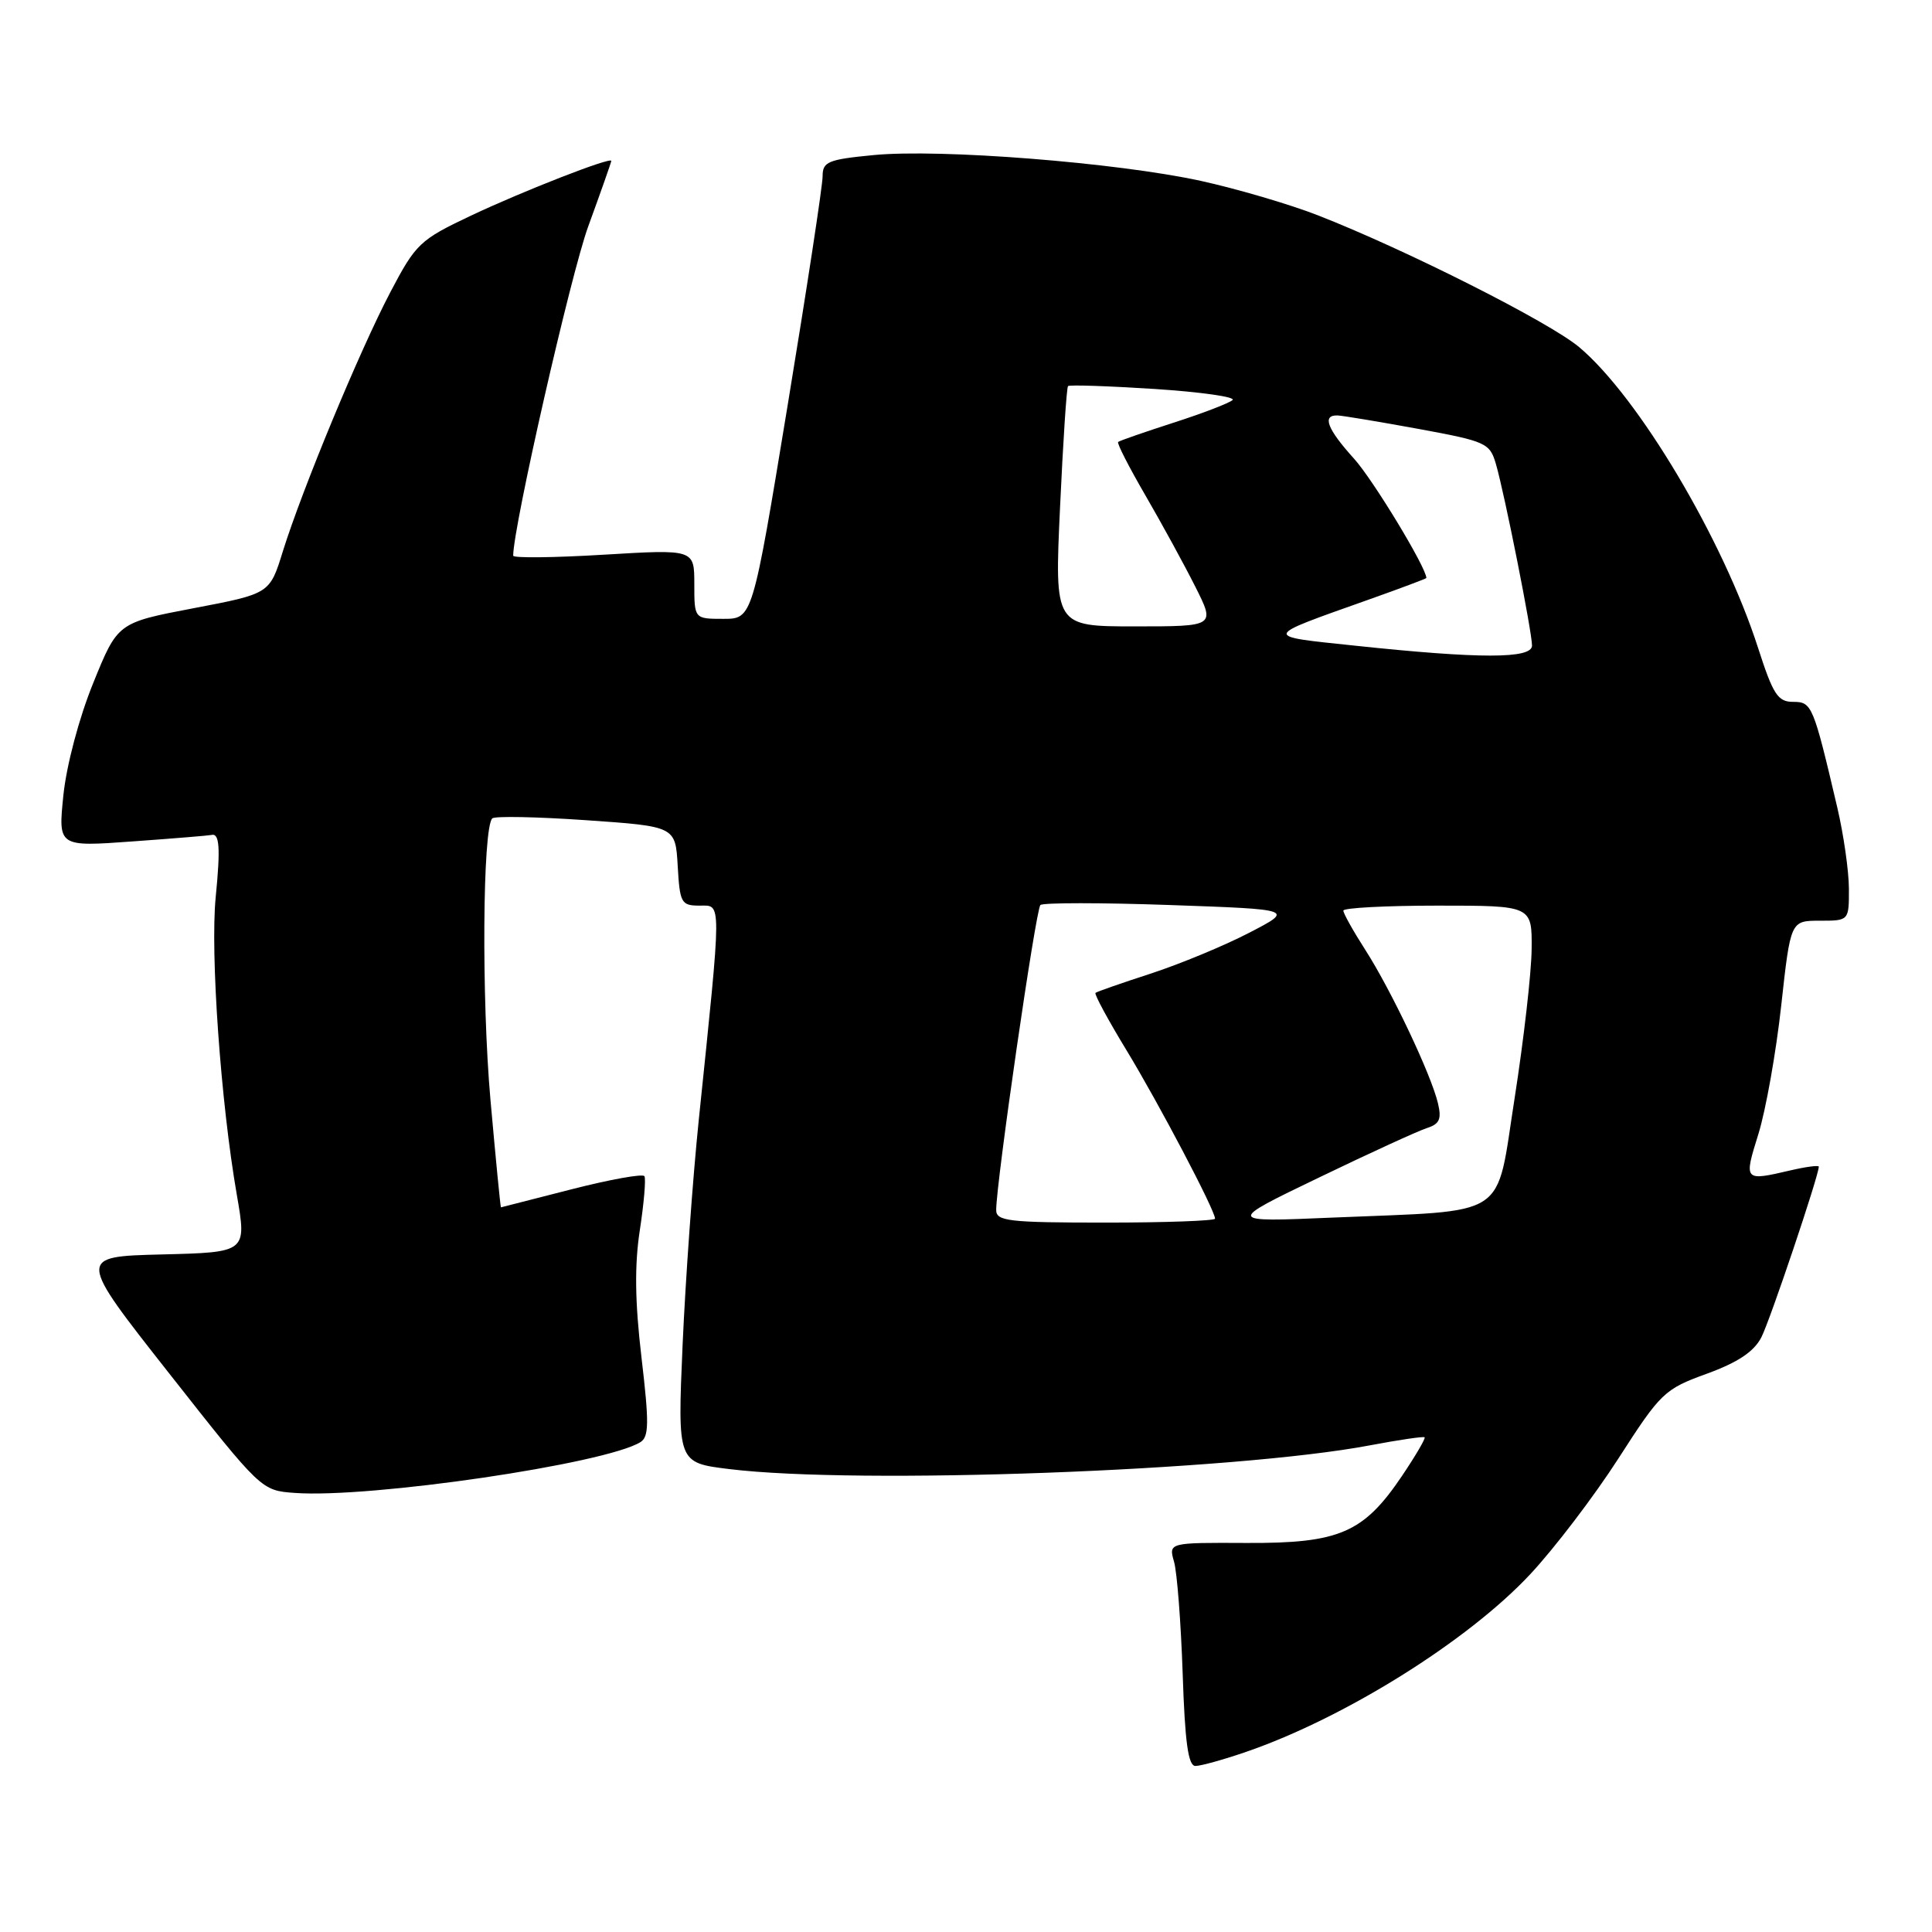 <?xml version="1.0" encoding="UTF-8" standalone="no"?>
<!DOCTYPE svg PUBLIC "-//W3C//DTD SVG 1.1//EN" "http://www.w3.org/Graphics/SVG/1.1/DTD/svg11.dtd" >
<svg xmlns="http://www.w3.org/2000/svg" xmlns:xlink="http://www.w3.org/1999/xlink" version="1.1" viewBox="0 0 256 256">
 <g >
 <path fill="currentColor"
d=" M 165.12 232.13 C 178.17 227.64 194.48 217.45 202.73 208.63 C 205.95 205.19 211.22 198.27 214.44 193.27 C 220.05 184.54 220.53 184.07 226.15 182.03 C 230.29 180.52 232.41 179.10 233.39 177.20 C 234.55 174.93 241.00 155.77 241.00 154.59 C 241.00 154.38 239.31 154.60 237.25 155.08 C 231.06 156.52 231.05 156.51 233.00 150.25 C 233.98 147.09 235.34 139.44 236.02 133.25 C 237.26 122.00 237.26 122.00 241.13 122.00 C 245.00 122.00 245.00 122.00 244.99 117.75 C 244.98 115.41 244.29 110.58 243.45 107.00 C 240.26 93.40 240.09 93.00 237.59 93.00 C 235.57 93.00 234.94 92.02 232.95 85.84 C 228.33 71.48 217.09 52.58 209.25 46.00 C 205.32 42.69 186.31 33.10 174.68 28.55 C 170.93 27.08 163.91 25.02 159.08 23.96 C 147.95 21.54 124.56 19.69 115.75 20.55 C 109.71 21.13 109.00 21.43 109.00 23.35 C 109.01 24.53 106.92 38.21 104.36 53.75 C 99.71 82.00 99.71 82.00 95.85 82.00 C 92.00 82.00 92.00 82.00 92.00 77.39 C 92.00 72.78 92.00 72.78 80.00 73.50 C 73.40 73.90 68.00 73.96 68.00 73.63 C 68.00 69.82 75.63 36.32 77.95 29.98 C 79.63 25.38 81.00 21.48 81.00 21.32 C 81.00 20.75 69.38 25.28 62.39 28.58 C 55.63 31.78 55.10 32.28 51.72 38.72 C 47.65 46.47 40.04 64.84 37.47 73.08 C 35.74 78.67 35.74 78.67 25.66 80.59 C 15.59 82.51 15.59 82.51 12.35 90.51 C 10.47 95.13 8.81 101.41 8.40 105.36 C 7.70 112.21 7.70 112.21 17.60 111.49 C 23.05 111.10 27.73 110.71 28.00 110.64 C 29.09 110.34 29.23 112.31 28.58 118.89 C 27.85 126.32 29.25 146.09 31.38 158.32 C 32.70 165.94 32.70 165.94 21.47 166.22 C 10.23 166.50 10.23 166.50 22.43 182.00 C 34.62 197.49 34.62 197.50 39.06 197.82 C 49.05 198.55 80.21 193.97 84.86 191.09 C 86.00 190.38 86.02 188.52 85.00 179.87 C 84.13 172.49 84.07 167.63 84.78 163.00 C 85.33 159.43 85.60 156.21 85.39 155.85 C 85.18 155.50 80.85 156.28 75.76 157.58 C 70.66 158.89 66.45 159.97 66.38 159.98 C 66.31 159.99 65.69 153.59 64.99 145.75 C 63.80 132.37 63.94 109.72 65.23 108.44 C 65.55 108.12 71.14 108.23 77.65 108.68 C 89.50 109.50 89.50 109.50 89.80 114.75 C 90.08 119.66 90.27 120.00 92.70 120.00 C 95.65 120.00 95.66 118.74 92.58 148.50 C 91.79 156.20 90.83 169.55 90.45 178.16 C 89.77 193.82 89.77 193.82 96.63 194.66 C 113.70 196.75 163.54 194.91 181.50 191.52 C 185.35 190.79 188.62 190.31 188.77 190.45 C 188.92 190.59 187.57 192.90 185.77 195.57 C 180.68 203.12 177.47 204.51 165.17 204.45 C 154.84 204.40 154.84 204.40 155.57 206.95 C 155.97 208.35 156.48 215.01 156.71 221.75 C 157.01 230.86 157.44 234.00 158.40 234.00 C 159.11 234.00 162.13 233.16 165.12 232.13 Z  M 132.00 160.33 C 132.00 156.71 137.25 120.46 137.86 119.92 C 138.21 119.60 145.93 119.60 155.00 119.92 C 171.50 120.50 171.50 120.50 165.50 123.61 C 162.20 125.32 156.35 127.74 152.50 129.00 C 148.65 130.25 145.35 131.40 145.16 131.56 C 144.97 131.72 146.83 135.16 149.29 139.20 C 153.58 146.27 161.00 160.38 161.00 161.48 C 161.00 161.76 154.47 162.00 146.50 162.00 C 133.62 162.00 132.00 161.81 132.00 160.33 Z  M 174.75 156.04 C 181.48 152.79 187.93 149.84 189.08 149.47 C 190.75 148.94 191.04 148.28 190.53 146.16 C 189.61 142.33 184.36 131.26 180.94 125.91 C 179.32 123.39 178.00 121.03 178.00 120.66 C 178.00 120.30 183.62 120.00 190.50 120.00 C 203.00 120.00 203.00 120.00 202.95 125.75 C 202.92 128.91 201.90 137.79 200.70 145.48 C 198.14 161.75 200.30 160.33 176.50 161.34 C 162.50 161.94 162.50 161.94 174.75 156.04 Z  M 179.50 85.55 C 167.24 84.26 167.17 84.49 181.25 79.49 C 185.51 77.98 189.00 76.67 189.00 76.59 C 189.00 75.22 181.95 63.58 179.42 60.78 C 175.84 56.82 175.14 54.97 177.25 55.05 C 177.94 55.08 182.75 55.88 187.94 56.83 C 196.96 58.49 197.41 58.70 198.23 61.53 C 199.39 65.56 203.00 83.72 203.00 85.54 C 203.00 87.31 196.12 87.31 179.50 85.55 Z  M 140.46 67.25 C 140.86 58.59 141.33 51.35 141.52 51.16 C 141.70 50.97 146.86 51.15 152.99 51.54 C 159.12 51.94 163.77 52.60 163.32 53.01 C 162.87 53.42 159.35 54.77 155.50 56.01 C 151.65 57.25 148.35 58.40 148.16 58.56 C 147.97 58.72 149.61 61.92 151.79 65.67 C 153.97 69.43 156.94 74.86 158.39 77.75 C 161.03 83.00 161.03 83.00 150.38 83.00 C 139.73 83.00 139.73 83.00 140.46 67.25 Z "/>
</g>
</svg>